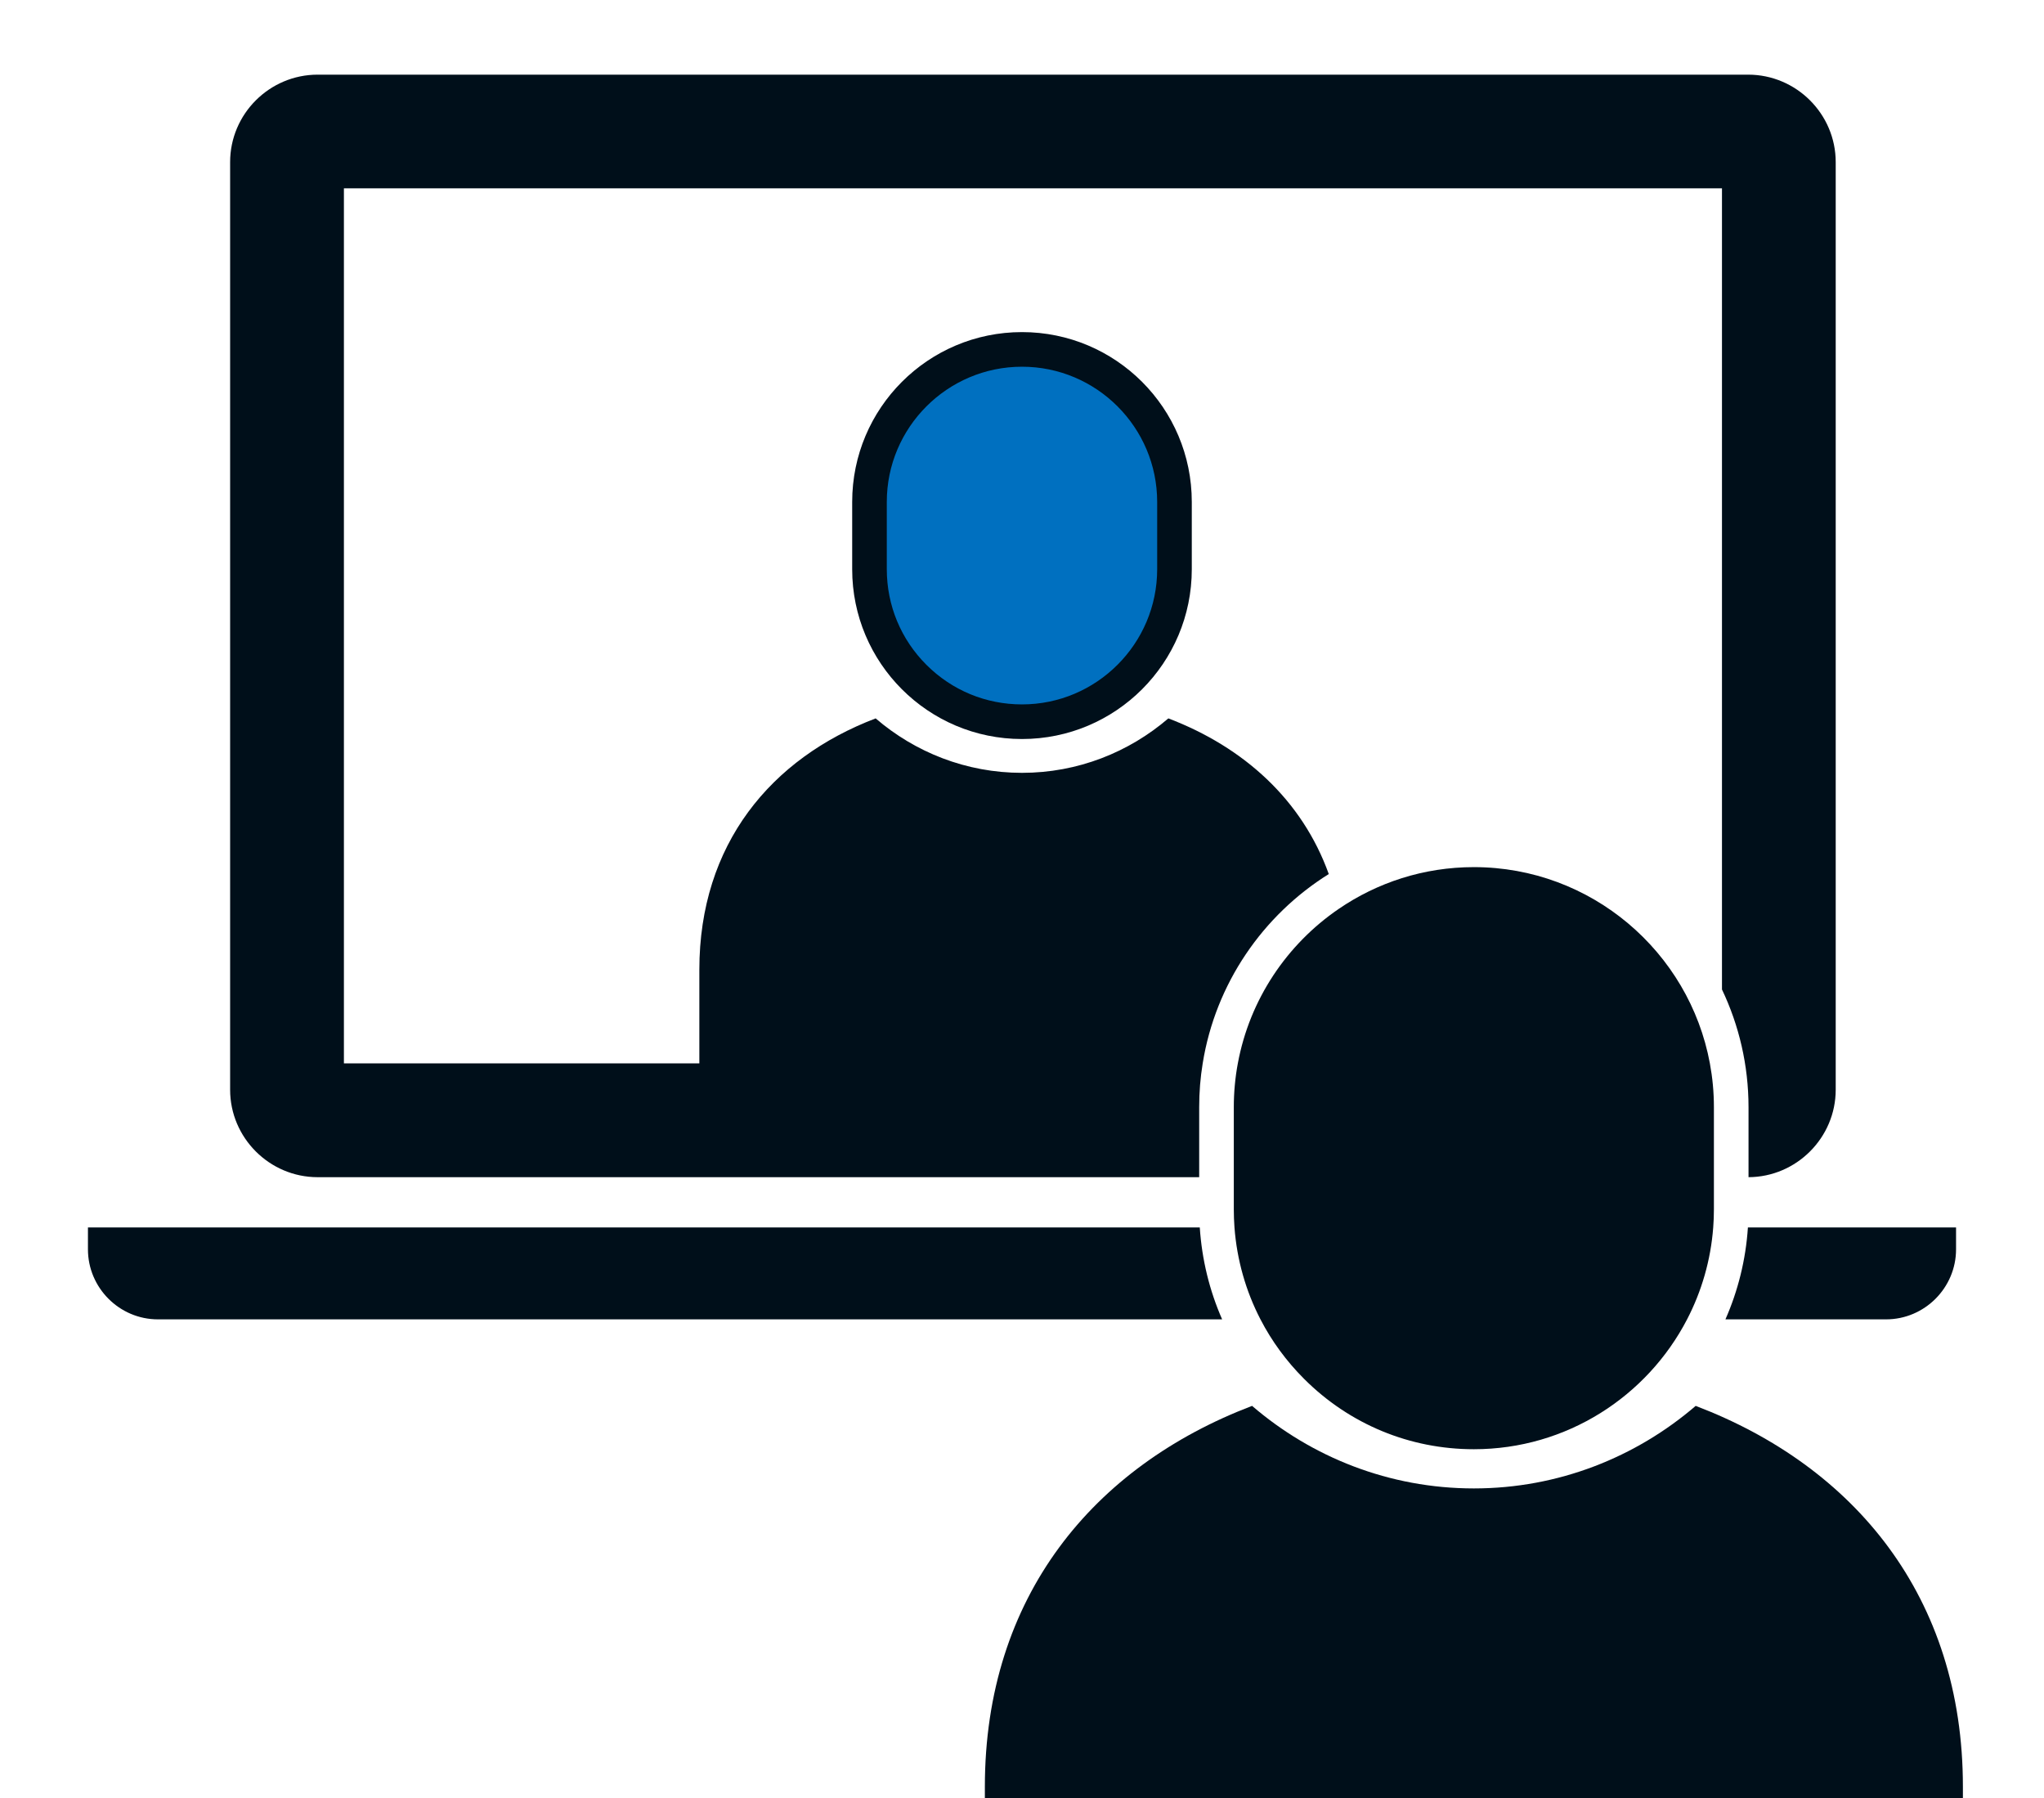 <?xml version="1.0" encoding="utf-8"?>
<!-- Generator: Adobe Illustrator 16.0.0, SVG Export Plug-In . SVG Version: 6.00 Build 0)  -->
<!DOCTYPE svg PUBLIC "-//W3C//DTD SVG 1.1//EN" "http://www.w3.org/Graphics/SVG/1.1/DTD/svg11.dtd">
<svg version="1.1" id="_x32_" xmlns="http://www.w3.org/2000/svg" xmlns:xlink="http://www.w3.org/1999/xlink" x="0px" y="0px"
	 width="826.658px" height="727.165px" viewBox="0 0 826.658 727.165" enable-background="new 0 0 826.658 727.165"
	 xml:space="preserve">
<g>
	<g>
		<path fill="#0070C0" d="M413.326,291.867c-16.475,0-31.963-6.415-43.612-18.062c-11.649-11.648-18.065-27.135-18.064-43.608
			v-27.214c0-34.009,27.668-61.678,61.676-61.678c34.004,0,61.669,27.668,61.671,61.678v27.214
			C474.997,264.202,447.331,291.867,413.326,291.867z"/>
		<path fill="#000F1A" d="M413.326,148.305c30.144,0,54.669,24.529,54.671,54.678v27.214c0,30.145-24.525,54.67-54.671,54.67
			c-14.605,0-28.335-5.687-38.663-16.012s-16.014-24.054-16.014-38.658v-27.214C358.65,172.833,383.177,148.305,413.326,148.305
			 M413.326,134.305c-37.928,0-68.676,30.743-68.676,68.678v27.214c-0.001,37.928,30.749,68.67,68.676,68.67
			c37.927,0,68.671-30.743,68.671-68.67v-27.214C481.995,165.047,451.253,134.305,413.326,134.305L413.326,134.305z"/>
	</g>
</g>
<g>
	<path fill="#000F1A" d="M742.419,65.562v375.13c0,19.38-15.85,35.29-35.26,35.37v-28.301c-0.01-17.029-3.86-33.17-10.74-47.609
		V76.163h-557.33v353.88h143.75v-37.9c0-50.75,29-85.5,71.3-101.62c15.93,13.68,36.59,22.02,59.19,22.02
		c22.6,0,43.25-8.34,59.19-22.02c30.5,11.62,54.09,32.94,64.88,62.95c-26.681,16.66-45.811,44.31-50.99,76.57
		c-0.47,2.86-0.82,5.75-1.061,8.68c-0.239,2.98-0.359,6-0.359,9.04v28.301h-356.52c-19.49,0-35.4-15.94-35.4-35.37V65.562
		c0-19.46,15.91-35.37,35.4-35.37h578.55C726.48,30.192,742.419,46.103,742.419,65.562z"/>
</g>
<g>
	<g>
		<path fill="#000F1A" d="M793.86,722.573v4.59h-395.55v-4.59c0-76.92,43.95-129.59,108.07-154.021
			c24.141,20.74,55.45,33.38,89.7,33.38s65.55-12.64,89.71-33.38C749.9,592.983,793.86,645.653,793.86,722.573z"/>
	</g>
	<g>
		<g>
			<path fill="#000F1A" d="M693.159,447.762v41.24c0,2.49-0.09,4.95-0.28,7.39c-1.01,13.311-4.71,25.881-10.569,37.171
				c-16.171,31.17-48.75,52.52-86.23,52.52c-25.93,0-50.31-10.1-68.65-28.44c-7.189-7.18-13.119-15.3-17.659-24.079
				c-5.94-11.471-9.521-24.061-10.511-37.171c-0.18-2.449-0.27-4.909-0.27-7.39v-41.24c0-3.05,0.14-6.069,0.42-9.04
				c0.27-2.939,0.67-5.83,1.21-8.68c4.78-25.85,19.83-48.13,40.75-62.44c15.59-10.68,34.43-16.93,54.71-16.93
				c47.47,0,87.1,34.26,95.45,79.37C692.599,435.792,693.159,441.712,693.159,447.762z"/>
		</g>
	</g>
</g>
<g>
	<g>
		<path fill="#000F1A" d="M494.27,533.563H63.879c-15.58,0-28.31-12.75-28.31-28.311v-8.86h449.66
			C486.079,509.363,489.15,521.903,494.27,533.563z"/>
	</g>
	<g>
		<path fill="#000F1A" d="M791.089,496.392v8.86c0,15.561-12.729,28.311-28.31,28.311h-64.96c5.069-11.511,8.229-24.03,9.09-37.171
			H791.089z"/>
	</g>
</g>
</svg>
